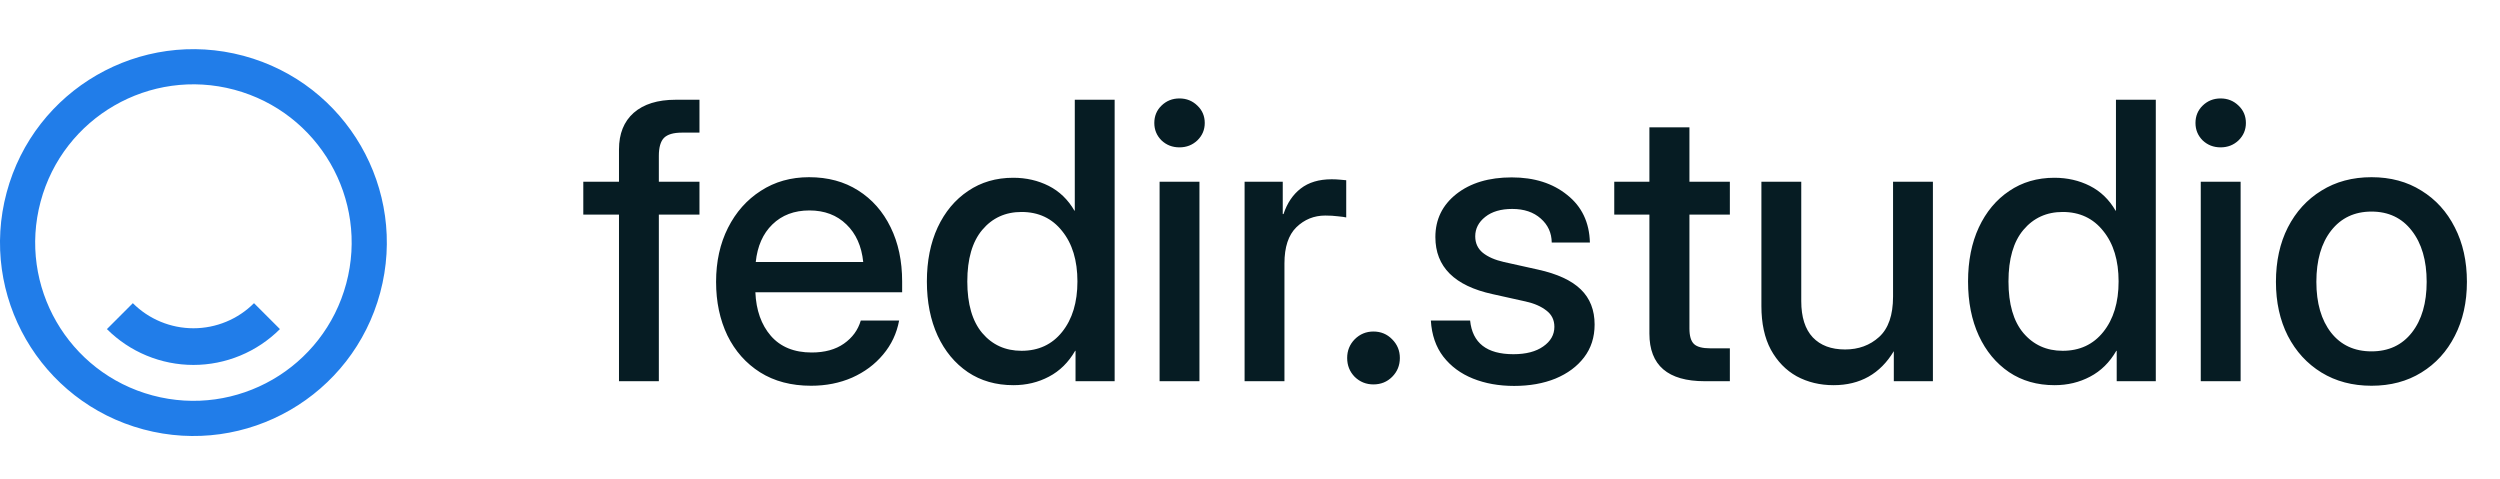 <svg width="141" height="27" viewBox="0 0 141 27" fill="none" xmlns="http://www.w3.org/2000/svg">
<path d="M39.45 10.25V12.104H37.159V21.5H34.911V12.104H32.898V10.25H34.911V8.428C34.911 7.541 35.188 6.852 35.742 6.362C36.303 5.871 37.092 5.626 38.107 5.626H39.45V7.48H38.459C37.983 7.48 37.646 7.58 37.447 7.778C37.255 7.977 37.159 8.315 37.159 8.791V10.25H39.45ZM45.746 21.756C44.631 21.756 43.672 21.504 42.869 20.999C42.074 20.495 41.459 19.803 41.026 18.922C40.6 18.034 40.387 17.026 40.387 15.896C40.387 14.753 40.611 13.737 41.058 12.85C41.506 11.962 42.124 11.266 42.912 10.761C43.7 10.25 44.606 9.994 45.629 9.994C46.694 9.994 47.617 10.243 48.398 10.74C49.187 11.237 49.798 11.93 50.231 12.818C50.664 13.698 50.881 14.717 50.881 15.875V16.482H42.603C42.646 17.498 42.937 18.318 43.477 18.943C44.023 19.568 44.791 19.881 45.778 19.881C46.516 19.881 47.124 19.714 47.599 19.38C48.075 19.046 48.391 18.613 48.548 18.08H50.71C50.575 18.805 50.273 19.444 49.805 19.998C49.343 20.552 48.761 20.985 48.058 21.298C47.361 21.603 46.591 21.756 45.746 21.756ZM42.624 14.778H48.686C48.594 13.883 48.278 13.176 47.738 12.658C47.198 12.132 46.502 11.869 45.65 11.869C44.798 11.869 44.102 12.132 43.562 12.658C43.029 13.176 42.717 13.883 42.624 14.778ZM57.156 21.724C56.175 21.724 55.32 21.479 54.588 20.989C53.857 20.491 53.288 19.806 52.883 18.933C52.479 18.052 52.276 17.033 52.276 15.875C52.276 14.717 52.479 13.702 52.883 12.828C53.295 11.947 53.867 11.262 54.599 10.772C55.33 10.275 56.179 10.026 57.145 10.026C57.876 10.026 58.544 10.179 59.148 10.484C59.751 10.79 60.234 11.255 60.597 11.88H60.618V5.626H62.866V21.5H60.66V19.785H60.639C60.263 20.438 59.769 20.925 59.158 21.244C58.555 21.564 57.887 21.724 57.156 21.724ZM57.614 19.785C58.572 19.785 59.336 19.43 59.904 18.72C60.479 18.002 60.767 17.054 60.767 15.875C60.767 14.689 60.479 13.741 59.904 13.031C59.336 12.313 58.572 11.955 57.614 11.955C56.705 11.955 55.966 12.292 55.398 12.967C54.837 13.634 54.556 14.604 54.556 15.875C54.556 17.146 54.837 18.116 55.398 18.783C55.966 19.451 56.705 19.785 57.614 19.785ZM65.401 21.5V10.25H67.649V21.5H65.401ZM66.52 8.311C66.122 8.311 65.785 8.18 65.508 7.917C65.238 7.647 65.103 7.32 65.103 6.937C65.103 6.546 65.238 6.219 65.508 5.957C65.785 5.687 66.122 5.552 66.52 5.552C66.918 5.552 67.255 5.687 67.532 5.957C67.809 6.219 67.948 6.546 67.948 6.937C67.948 7.32 67.809 7.647 67.532 7.917C67.255 8.18 66.918 8.311 66.52 8.311ZM70.195 21.5V10.25H72.347V12.072H72.39C72.596 11.454 72.919 10.975 73.359 10.634C73.807 10.286 74.389 10.111 75.107 10.111C75.277 10.111 75.433 10.119 75.575 10.133C75.717 10.147 75.835 10.158 75.927 10.165V12.264C75.842 12.242 75.689 12.221 75.469 12.2C75.249 12.171 75.007 12.157 74.744 12.157C74.112 12.157 73.569 12.377 73.114 12.818C72.667 13.258 72.443 13.936 72.443 14.852V21.5H70.195ZM77.461 21.681C77.049 21.681 76.698 21.539 76.406 21.255C76.122 20.964 75.98 20.609 75.98 20.19C75.98 19.778 76.122 19.426 76.406 19.135C76.698 18.844 77.049 18.698 77.461 18.698C77.88 18.698 78.232 18.844 78.516 19.135C78.807 19.426 78.952 19.778 78.952 20.19C78.952 20.609 78.807 20.964 78.516 21.255C78.232 21.539 77.88 21.681 77.461 21.681ZM85.398 21.766C84.538 21.766 83.764 21.628 83.075 21.351C82.386 21.074 81.829 20.662 81.403 20.115C80.984 19.568 80.749 18.89 80.7 18.08H82.915C83.043 19.345 83.857 19.977 85.355 19.977C86.065 19.977 86.626 19.831 87.038 19.54C87.457 19.249 87.667 18.879 87.667 18.432C87.667 18.048 87.518 17.743 87.219 17.516C86.921 17.281 86.531 17.111 86.048 17.004L84.183 16.589C82.031 16.12 80.955 15.048 80.955 13.371C80.955 12.377 81.35 11.568 82.138 10.943C82.933 10.318 83.974 10.005 85.259 10.005C86.531 10.005 87.575 10.335 88.391 10.996C89.215 11.649 89.641 12.544 89.67 13.68H87.518C87.511 13.134 87.305 12.683 86.9 12.327C86.495 11.965 85.959 11.784 85.291 11.784C84.652 11.784 84.144 11.933 83.768 12.232C83.391 12.53 83.203 12.896 83.203 13.329C83.203 13.712 83.345 14.021 83.629 14.256C83.921 14.49 84.318 14.664 84.823 14.778L86.74 15.204C87.834 15.445 88.64 15.818 89.158 16.323C89.677 16.827 89.936 17.487 89.936 18.304C89.936 19.021 89.737 19.639 89.34 20.158C88.949 20.669 88.413 21.067 87.731 21.351C87.049 21.628 86.271 21.766 85.398 21.766ZM97.564 10.25V12.104H95.284V18.528C95.284 18.947 95.369 19.238 95.54 19.401C95.71 19.565 96.019 19.646 96.467 19.646H97.564V21.5H96.147C94.066 21.5 93.026 20.605 93.026 18.815V12.104H91.044V10.25H93.026V7.182H95.284V10.25H97.564ZM103.413 21.724C102.646 21.724 101.953 21.557 101.335 21.223C100.724 20.882 100.238 20.381 99.876 19.721C99.521 19.06 99.343 18.24 99.343 17.26V10.25H101.591V16.983C101.591 17.885 101.808 18.567 102.241 19.028C102.674 19.483 103.281 19.71 104.063 19.71C104.822 19.71 105.462 19.476 105.98 19.007C106.506 18.531 106.768 17.771 106.768 16.727V10.25H109.016V21.5H106.811V19.806C106.044 21.084 104.911 21.724 103.413 21.724ZM115.877 21.724C114.897 21.724 114.041 21.479 113.31 20.989C112.578 20.491 112.01 19.806 111.605 18.933C111.2 18.052 110.998 17.033 110.998 15.875C110.998 14.717 111.2 13.702 111.605 12.828C112.017 11.947 112.589 11.262 113.32 10.772C114.052 10.275 114.901 10.026 115.866 10.026C116.598 10.026 117.266 10.179 117.869 10.484C118.473 10.79 118.956 11.255 119.318 11.88H119.34V5.626H121.587V21.5H119.382V19.785H119.361C118.984 20.438 118.491 20.925 117.88 21.244C117.276 21.564 116.609 21.724 115.877 21.724ZM116.335 19.785C117.294 19.785 118.058 19.43 118.626 18.72C119.201 18.002 119.489 17.054 119.489 15.875C119.489 14.689 119.201 13.741 118.626 13.031C118.058 12.313 117.294 11.955 116.335 11.955C115.426 11.955 114.688 12.292 114.119 12.967C113.558 13.634 113.278 14.604 113.278 15.875C113.278 17.146 113.558 18.116 114.119 18.783C114.688 19.451 115.426 19.785 116.335 19.785ZM124.123 21.5V10.25H126.371V21.5H124.123ZM125.242 8.311C124.844 8.311 124.506 8.18 124.229 7.917C123.96 7.647 123.825 7.32 123.825 6.937C123.825 6.546 123.96 6.219 124.229 5.957C124.506 5.687 124.844 5.552 125.242 5.552C125.639 5.552 125.977 5.687 126.254 5.957C126.531 6.219 126.669 6.546 126.669 6.937C126.669 7.32 126.531 7.647 126.254 7.917C125.977 8.18 125.639 8.311 125.242 8.311ZM133.754 21.756C132.681 21.756 131.74 21.507 130.93 21.01C130.121 20.513 129.489 19.824 129.034 18.943C128.587 18.062 128.363 17.047 128.363 15.896C128.363 14.732 128.587 13.709 129.034 12.828C129.489 11.94 130.121 11.248 130.93 10.751C131.74 10.246 132.681 9.994 133.754 9.994C134.826 9.994 135.764 10.246 136.566 10.751C137.376 11.248 138.004 11.94 138.452 12.828C138.906 13.709 139.134 14.732 139.134 15.896C139.134 17.047 138.906 18.062 138.452 18.943C138.004 19.824 137.376 20.513 136.566 21.01C135.764 21.507 134.826 21.756 133.754 21.756ZM133.754 19.817C134.719 19.817 135.479 19.462 136.033 18.752C136.587 18.041 136.864 17.09 136.864 15.896C136.864 14.689 136.584 13.727 136.023 13.009C135.469 12.292 134.712 11.933 133.754 11.933C132.795 11.933 132.035 12.292 131.474 13.009C130.92 13.72 130.643 14.682 130.643 15.896C130.643 17.097 130.92 18.052 131.474 18.762C132.028 19.465 132.788 19.817 133.754 19.817Z" fill="#061C23"/>
<path fill-rule="evenodd" clip-rule="evenodd" d="M13.219 5.062C17.979 6.338 20.804 11.231 19.528 15.991C18.253 20.752 13.36 23.577 8.6 22.301C3.839 21.026 1.014 16.133 2.29 11.372C3.565 6.612 8.458 3.787 13.219 5.062ZM13.732 3.147C19.55 4.706 23.003 10.686 21.444 16.505C19.885 22.323 13.905 25.776 8.086 24.217C2.268 22.658 -1.185 16.677 0.374 10.859C1.933 5.041 7.914 1.588 13.732 3.147ZM13.549 20.056C14.386 19.71 15.147 19.201 15.788 18.561L14.326 17.099C13.877 17.548 13.345 17.904 12.758 18.146C12.172 18.389 11.543 18.514 10.909 18.514C10.274 18.514 9.646 18.389 9.06 18.146C8.473 17.904 7.941 17.548 7.492 17.099L6.03 18.561C6.671 19.201 7.431 19.71 8.269 20.056C9.106 20.403 10.003 20.582 10.909 20.582C11.815 20.582 12.712 20.403 13.549 20.056Z" fill="#217DE9"/>
</svg>
